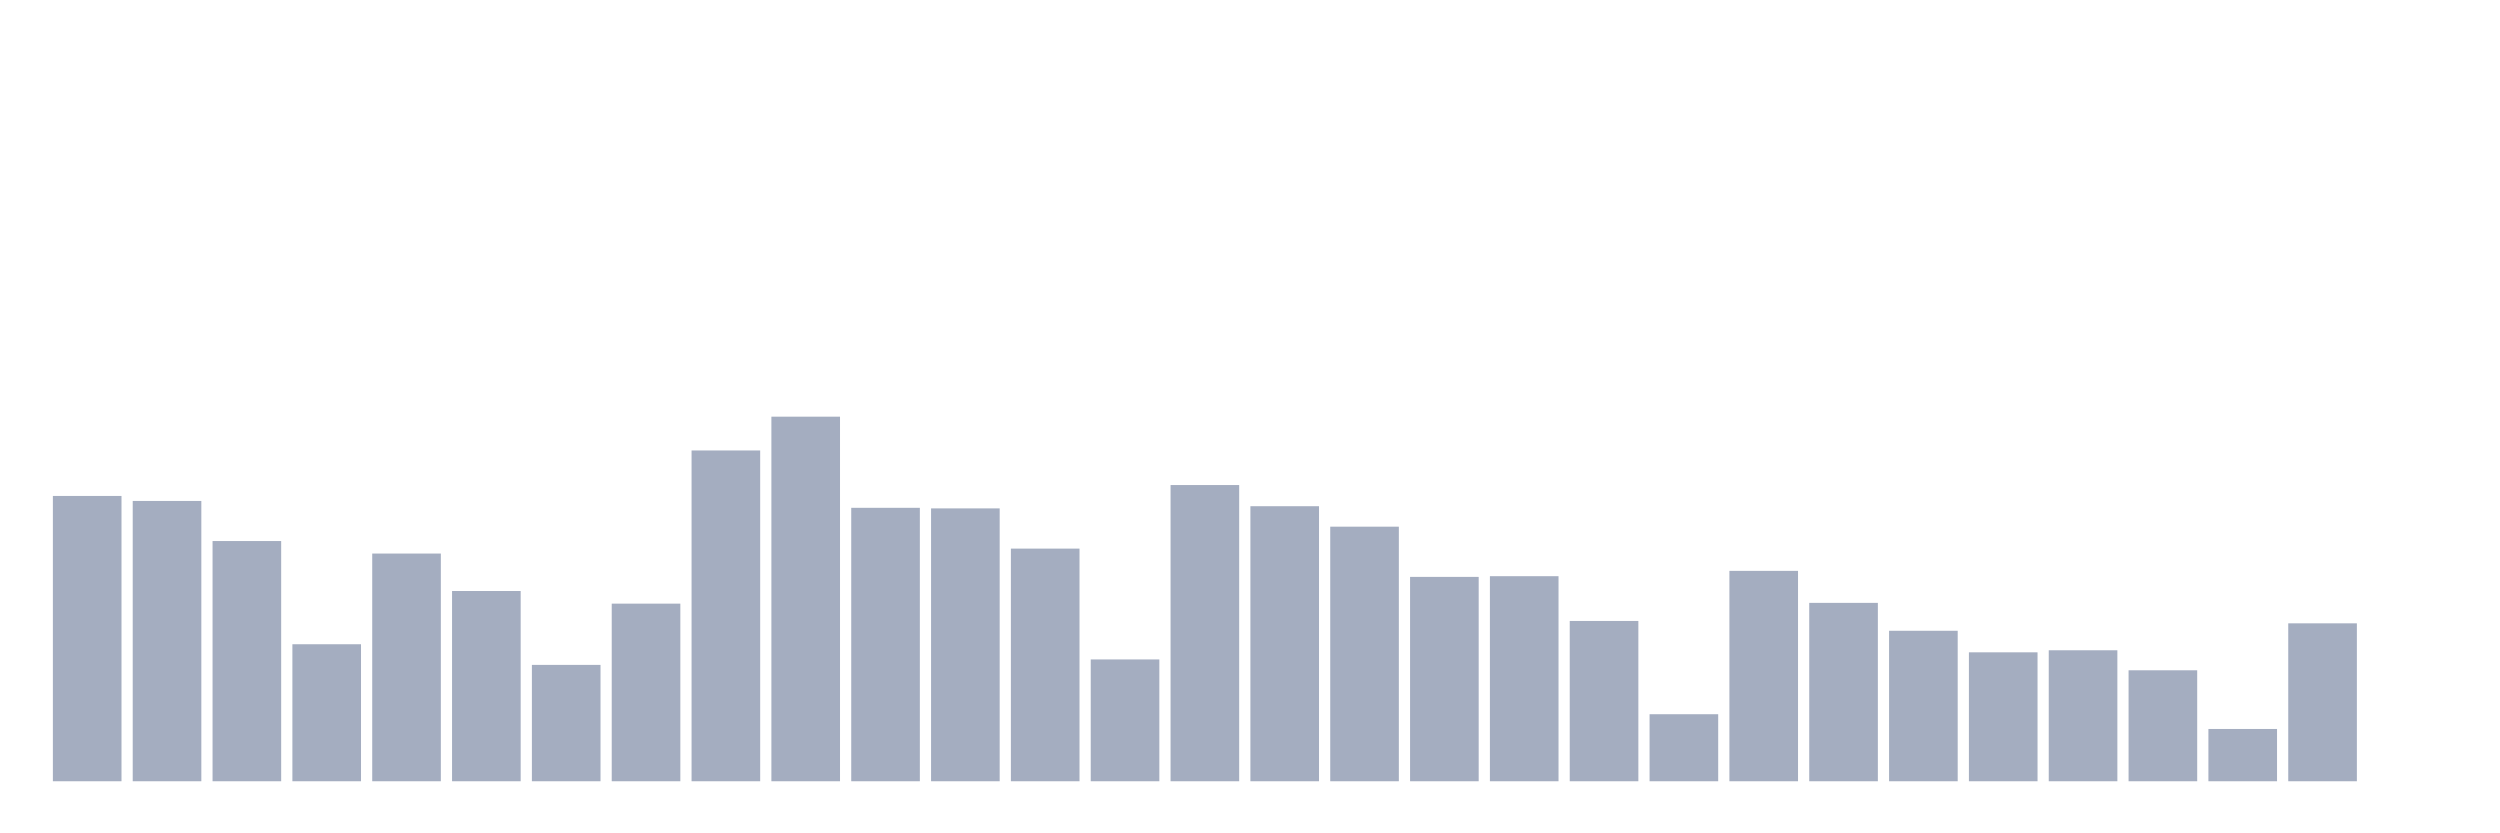 <svg xmlns="http://www.w3.org/2000/svg" viewBox="0 0 480 160"><g transform="translate(10,10)"><rect class="bar" x="0.153" width="13.175" y="85.222" height="54.778" fill="rgb(164,173,192)"></rect><rect class="bar" x="15.482" width="13.175" y="86.182" height="53.818" fill="rgb(164,173,192)"></rect><rect class="bar" x="30.81" width="13.175" y="93.879" height="46.121" fill="rgb(164,173,192)"></rect><rect class="bar" x="46.138" width="13.175" y="113.695" height="26.305" fill="rgb(164,173,192)"></rect><rect class="bar" x="61.466" width="13.175" y="96.281" height="43.719" fill="rgb(164,173,192)"></rect><rect class="bar" x="76.794" width="13.175" y="103.473" height="36.527" fill="rgb(164,173,192)"></rect><rect class="bar" x="92.123" width="13.175" y="117.66" height="22.34" fill="rgb(164,173,192)"></rect><rect class="bar" x="107.451" width="13.175" y="105.899" height="34.101" fill="rgb(164,173,192)"></rect><rect class="bar" x="122.779" width="13.175" y="76.49" height="63.51" fill="rgb(164,173,192)"></rect><rect class="bar" x="138.107" width="13.175" y="70" height="70" fill="rgb(164,173,192)"></rect><rect class="bar" x="153.436" width="13.175" y="87.5" height="52.5" fill="rgb(164,173,192)"></rect><rect class="bar" x="168.764" width="13.175" y="87.611" height="52.389" fill="rgb(164,173,192)"></rect><rect class="bar" x="184.092" width="13.175" y="95.333" height="44.667" fill="rgb(164,173,192)"></rect><rect class="bar" x="199.42" width="13.175" y="116.613" height="23.387" fill="rgb(164,173,192)"></rect><rect class="bar" x="214.748" width="13.175" y="83.128" height="56.872" fill="rgb(164,173,192)"></rect><rect class="bar" x="230.077" width="13.175" y="87.192" height="52.808" fill="rgb(164,173,192)"></rect><rect class="bar" x="245.405" width="13.175" y="91.121" height="48.879" fill="rgb(164,173,192)"></rect><rect class="bar" x="260.733" width="13.175" y="100.764" height="39.236" fill="rgb(164,173,192)"></rect><rect class="bar" x="276.061" width="13.175" y="100.628" height="39.372" fill="rgb(164,173,192)"></rect><rect class="bar" x="291.39" width="13.175" y="109.224" height="30.776" fill="rgb(164,173,192)"></rect><rect class="bar" x="306.718" width="13.175" y="127.131" height="12.869" fill="rgb(164,173,192)"></rect><rect class="bar" x="322.046" width="13.175" y="99.606" height="40.394" fill="rgb(164,173,192)"></rect><rect class="bar" x="337.374" width="13.175" y="105.751" height="34.249" fill="rgb(164,173,192)"></rect><rect class="bar" x="352.702" width="13.175" y="111.108" height="28.892" fill="rgb(164,173,192)"></rect><rect class="bar" x="368.031" width="13.175" y="115.246" height="24.754" fill="rgb(164,173,192)"></rect><rect class="bar" x="383.359" width="13.175" y="114.852" height="25.148" fill="rgb(164,173,192)"></rect><rect class="bar" x="398.687" width="13.175" y="118.695" height="21.305" fill="rgb(164,173,192)"></rect><rect class="bar" x="414.015" width="13.175" y="129.963" height="10.037" fill="rgb(164,173,192)"></rect><rect class="bar" x="429.344" width="13.175" y="109.68" height="30.32" fill="rgb(164,173,192)"></rect><rect class="bar" x="444.672" width="13.175" y="140" height="0" fill="rgb(164,173,192)"></rect></g></svg>
